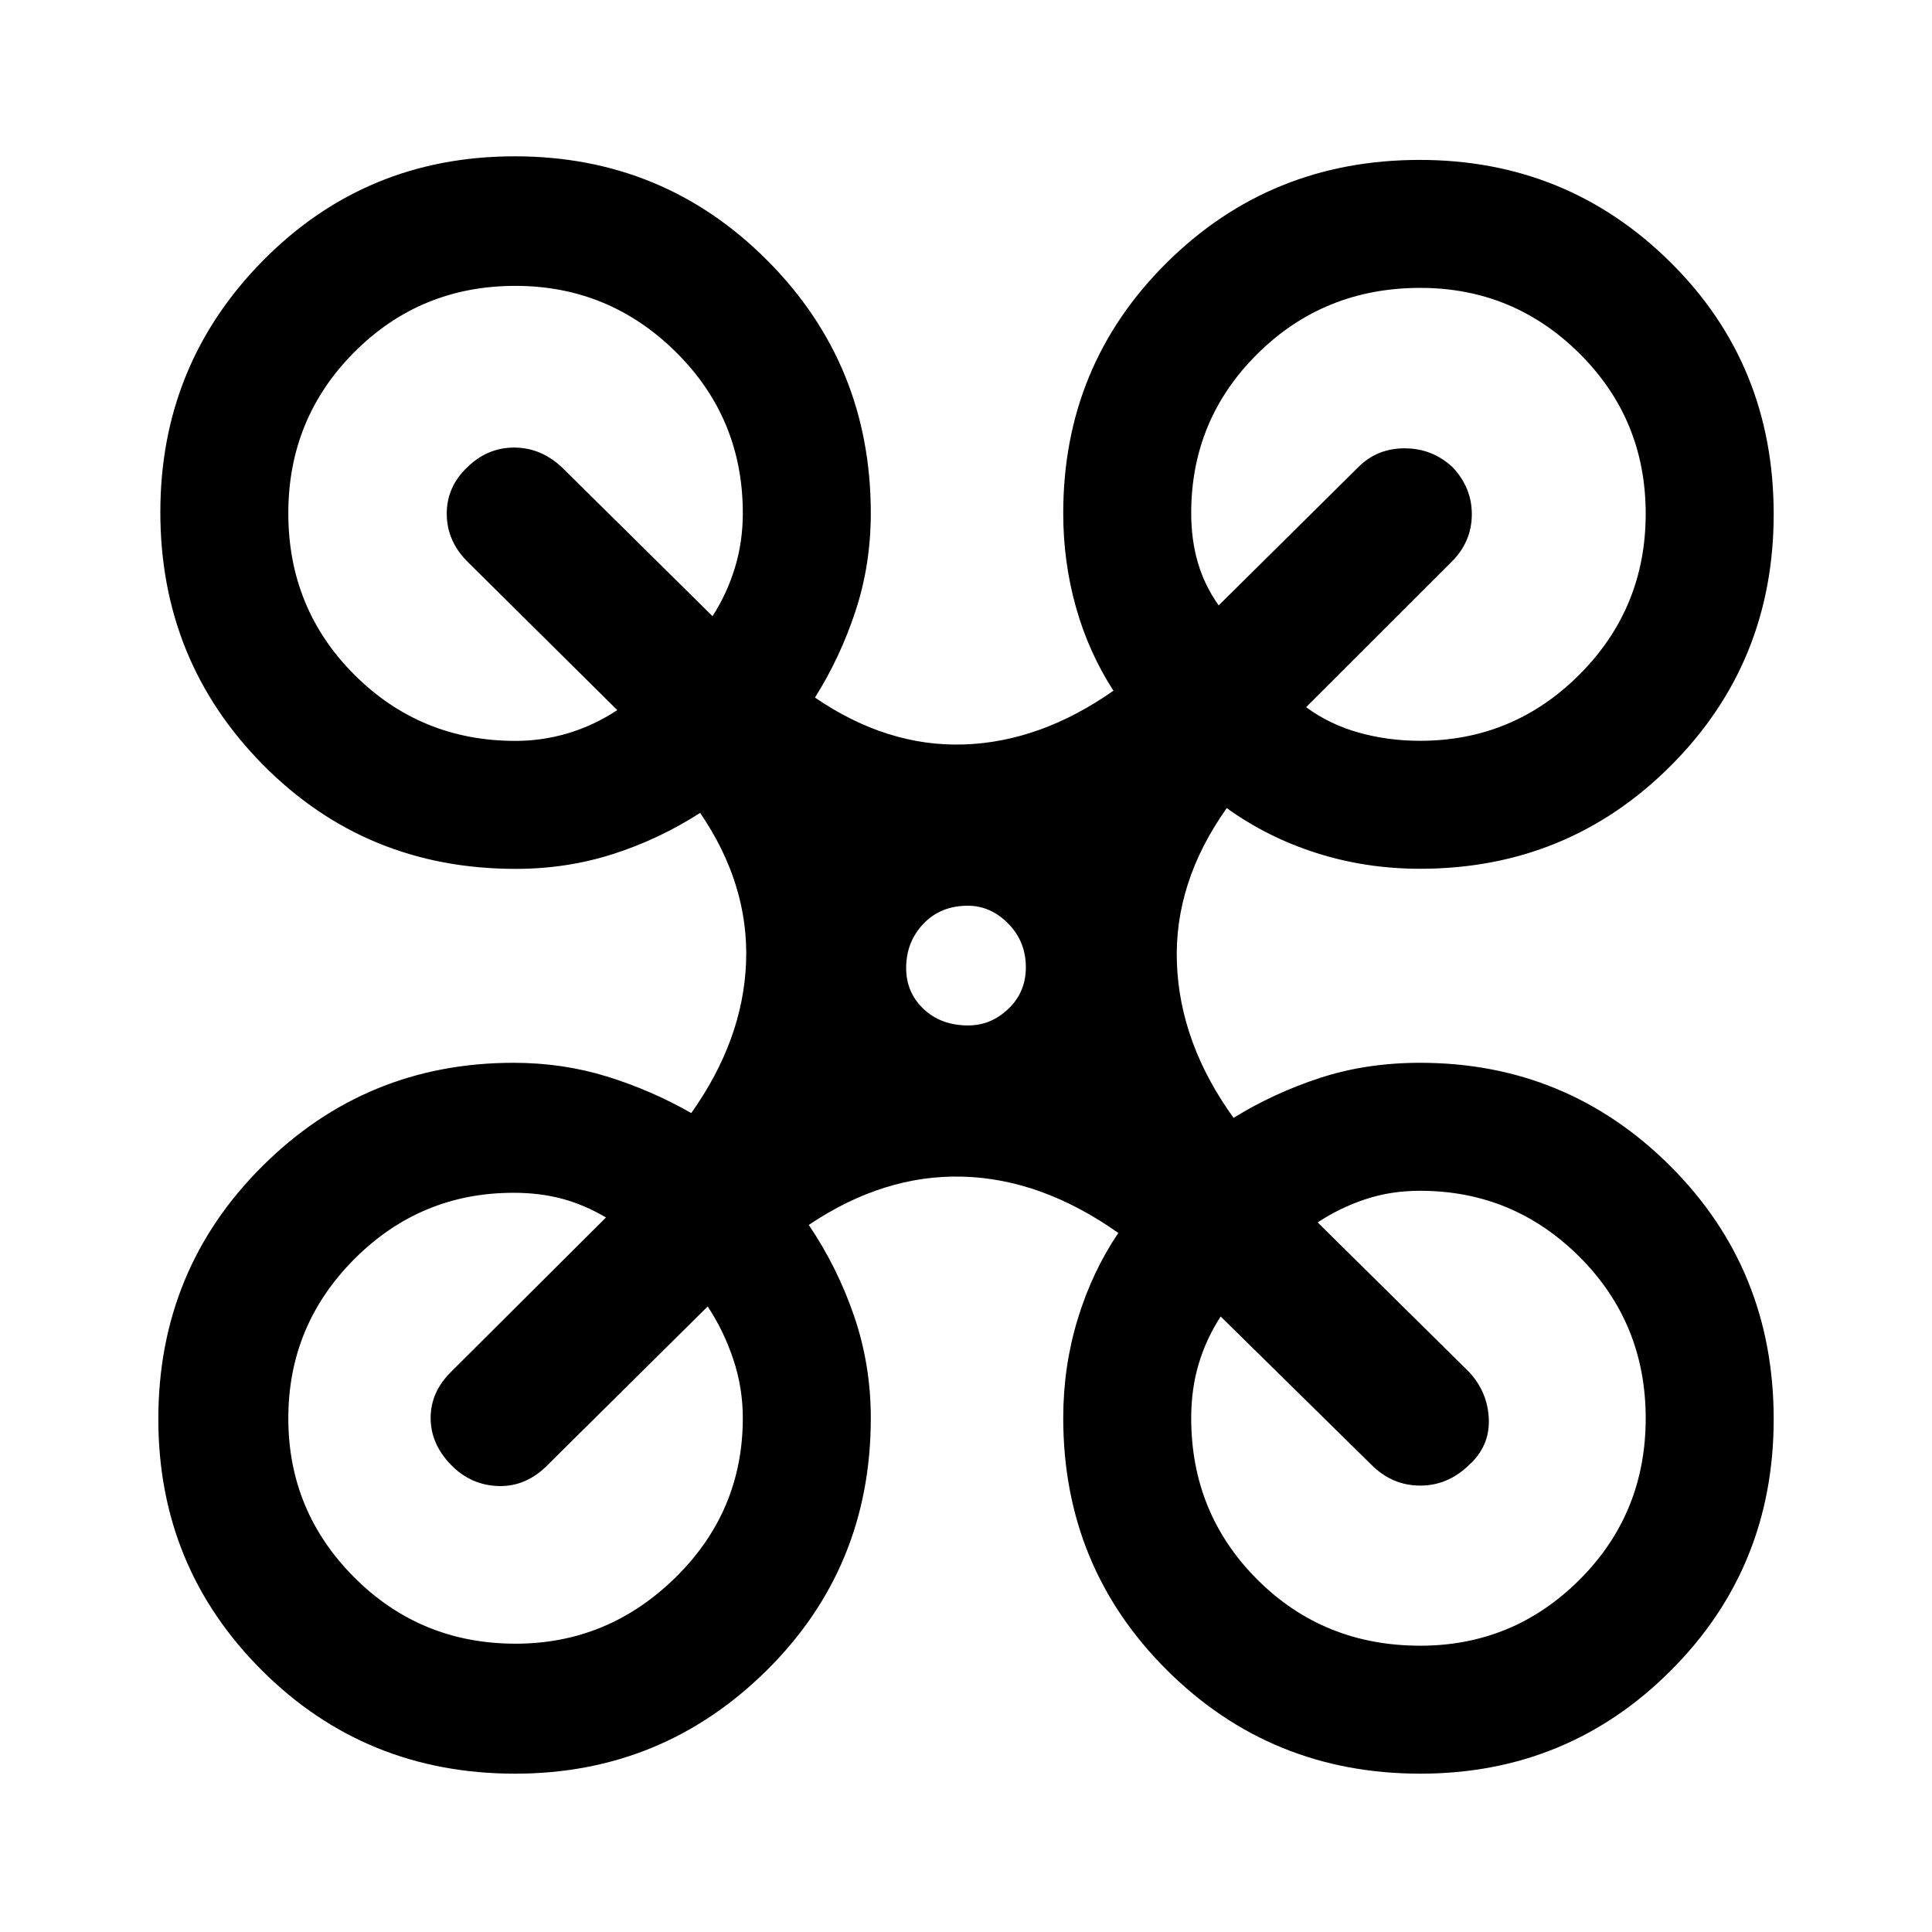 <svg xmlns="http://www.w3.org/2000/svg" height="40" viewBox="0 -960 960 960" width="40"><path d="M255.94-78.67q-74.42 0-125.85-51.36-51.42-51.37-51.42-124.84 0-74.14 51.61-125.58 51.61-51.45 124.9-51.45 24.35 0 46.31 6.78 21.96 6.77 42 18.2 25.79-36.39 27.23-74.98 1.44-38.59-22.82-74.18-20.49 13.16-43.4 20.49-22.91 7.33-48.32 7.33-74.32 0-125.42-51.64-51.09-51.64-51.09-125.6 0-73.41 51.11-125.12 51.11-51.71 124.99-51.71t125.4 51.65q51.52 51.65 51.52 125.65 0 25.62-7.61 48.7-7.61 23.08-20.13 42.95 35.84 24.51 73.9 23.3 38.06-1.21 74.41-26.71-12.33-19.08-18.64-41.52-6.31-22.43-6.31-46.72 0-73.49 51.49-124.5 51.5-51.01 125.64-51.01 73.22 0 124.55 50.81 51.34 50.81 51.34 125.16 0 73.94-51.17 125.1-51.18 51.16-124.55 51.16-26.8 0-51.28-7.77t-44.77-22.38q-26.25 37-24.77 77 1.49 40 28.16 76.92 20.07-12.39 43.03-19.87 22.95-7.49 49.63-7.49 72.91 0 124.32 51.29 51.4 51.29 51.4 125.75 0 73.87-51.19 125.03-51.18 51.16-124.43 51.16-74.14 0-125.77-51.34-51.63-51.34-51.63-125.38 0-25.51 7.15-49.04 7.15-23.52 20.21-42.93-38.11-26.91-77.34-27.97-39.23-1.06-76.46 24 14.18 20.94 22.5 45.21t8.32 50.73q0 74.28-51.83 125.5T255.94-78.67ZM705.61-591.9q46.36 0 79.25-32.95 32.88-32.95 32.88-79.87t-32.85-79.57q-32.85-32.66-79.16-32.66-47.82 0-80.83 32.69-33 32.68-33 79.23 0 13.26 3.32 24.62 3.32 11.36 10.34 21.23l69.29-68.61q9.33-9.44 23.11-9.44t23.89 9.44q9.56 10.23 9.49 23.43-.06 13.2-9.49 22.98L649-608.61q11.61 8.56 26.17 12.64 14.56 4.07 30.44 4.07Zm-449.43.05q13.32 0 26.13-3.83 12.82-3.83 24.41-11.47l-74.57-73.9q-10.1-10.18-10.16-23.57-.07-13.4 10.16-23.17 10.08-9.82 23.33-9.82 13.24 0 23.73 9.82l74.84 73.97q7.1-11 11.08-23.92 3.97-12.92 3.97-27.29 0-47.15-33.24-80.03-33.25-32.89-79.77-32.89-47.19 0-80.01 32.9-32.82 32.91-32.82 80.08 0 47.48 32.88 80.3 32.89 32.82 80.04 32.82Zm449.55 449.59q46.31 0 79.16-32.81 32.85-32.81 32.85-80.18 0-47.36-32.88-80.21-32.89-32.85-79.25-32.85-14.6 0-27.27 4.25-12.67 4.24-23.6 11.47l75.11 74.18q9.43 10.07 9.93 23.61t-10.06 22.98q-10.51 10.1-24.27 10-13.76-.1-23.99-10.33l-74.92-73.7q-7.23 11.18-10.94 23.62-3.7 12.43-3.7 26.84 0 47.44 32.88 80.29 32.89 32.84 80.95 32.84Zm-449.5-1q45.92 0 79.4-32.88 33.47-32.89 33.47-79.25 0-15.1-4.78-29.33-4.78-14.23-12.68-26.1l-79.43 78.67q-10.64 10.89-24.36 10.56-13.72-.33-23.64-10.42-10.23-10.46-10.23-23.42 0-12.95 10.23-22.98l76.89-76.64q-10.79-6.36-21.84-9.31t-24.08-2.95q-46.22 0-79.07 32.89-32.85 32.9-32.85 79.17 0 46.28 32.86 79.13 32.87 32.86 80.11 32.86Zm224.87-307.2q11.35 0 19.99-8.3 8.65-8.29 8.65-20.55 0-12.86-8.75-21.75t-20.09-8.89q-13.53 0-22.09 9-8.55 8.99-8.55 21.98 0 12.13 8.66 20.32t22.18 8.19Z"/></svg>